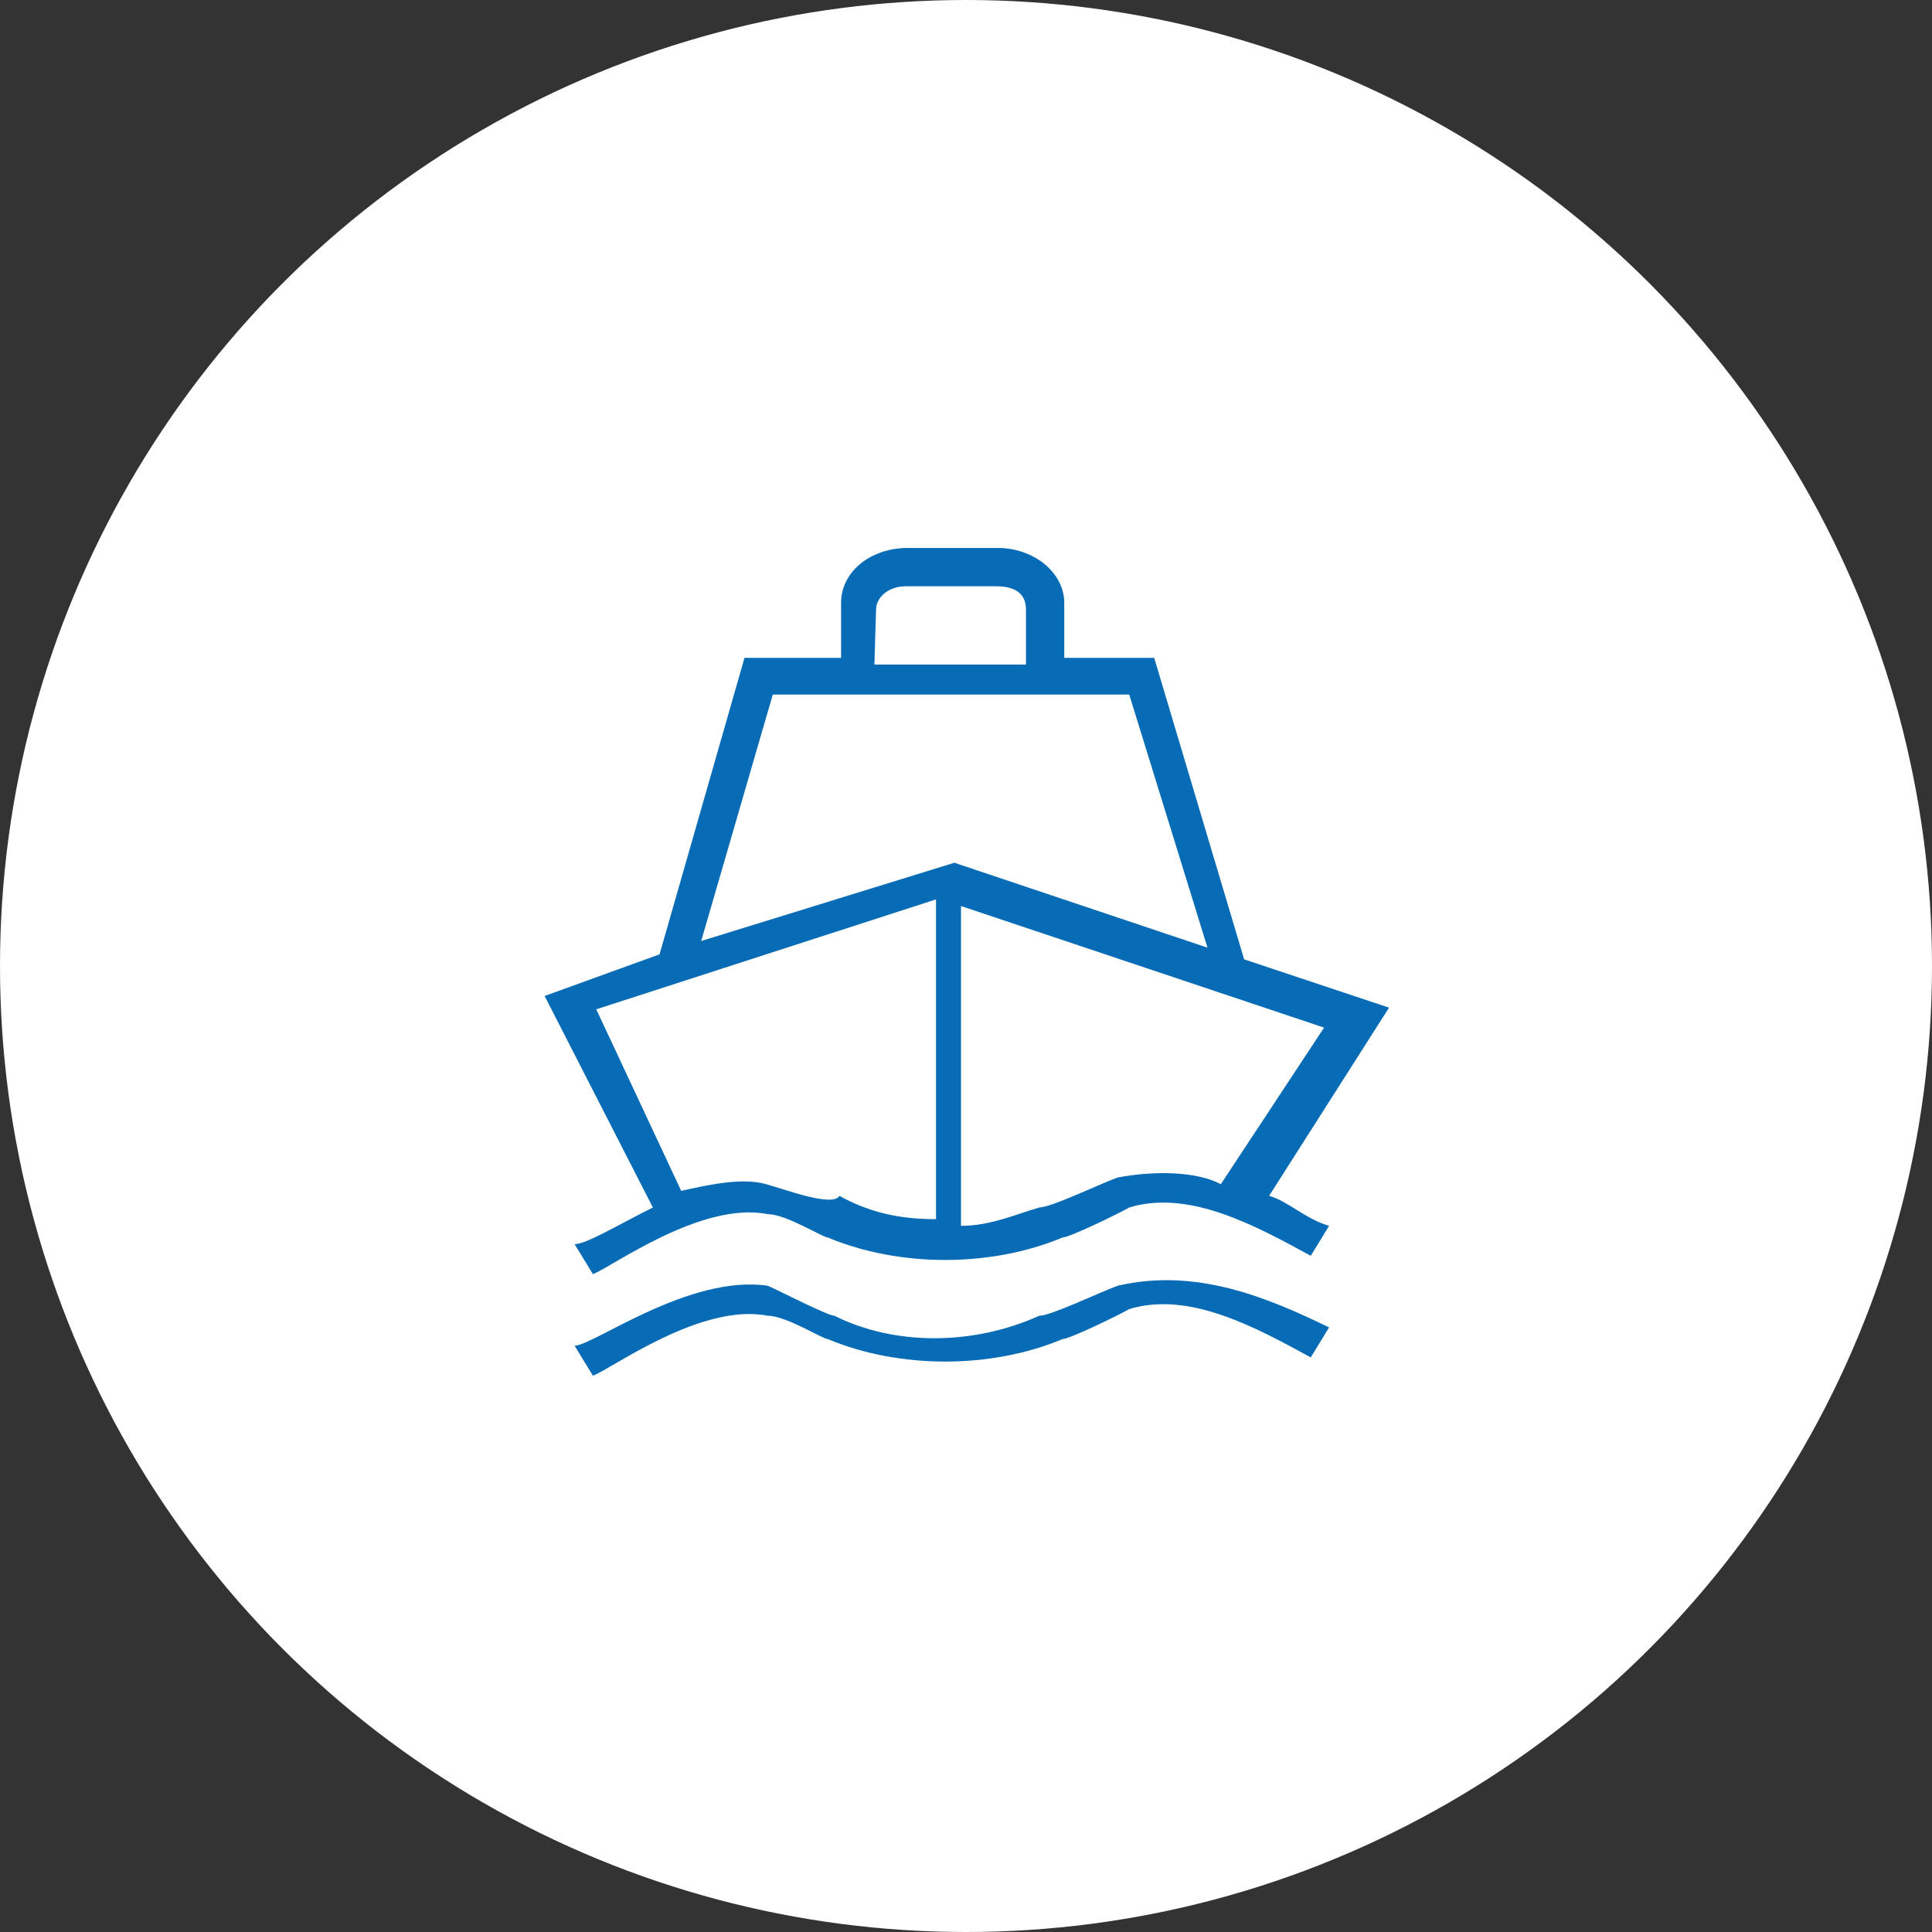 <?xml version="1.0" encoding="utf-8"?>
<!-- Generator: Adobe Illustrator 23.0.3, SVG Export Plug-In . SVG Version: 6.00 Build 0)  -->
<svg version="1.1" id="Camada_1" xmlns="http://www.w3.org/2000/svg" xmlns:xlink="http://www.w3.org/1999/xlink" x="0px" y="0px"
	 width="116px" height="116px" viewBox="0 0 116 116" style="enable-background:new 0 0 116 116;" xml:space="preserve">
<rect x="0" y="0" width="116" height="116" fill="#333333" stroke="none"/>
<style type="text/css">
	.st0{fill:#FFFFFF;}
	.st1{fill:#076BB6;}
</style>
<circle class="st0" cx="58" cy="58" r="58"/>
<g>
	<path class="st1" d="M83.4,60.5l-8.7-2.9l-5.4-18.1h-5.4v-3.3c0-1.8-1.8-3.3-4-3.3h-5.4c-2.2,0-4,1.4-4,3.3v3.3h-5.8l-5.1,17.8
		l-6.9,2.5l6.5,12.7c-2.2,1.1-4,2.2-4.7,2.2l1.1,1.8c1.1-0.4,6.5-4.4,10.5-3.6c1.1,0,3.3,1.4,3.6,1.4c4.3,1.8,9.8,1.8,14.1,0
		c0.4,0,3.3-1.4,4-1.8c3.6-1.1,7.6,1.1,10.9,2.9l1.1-1.8c-1.4-0.4-2.5-1.5-3.6-1.8L83.4,60.5z M52.6,36.6c0-0.7,0.7-1.4,1.8-1.4h5.4
		c1.1,0,1.8,0.4,1.8,1.4v3.3h-9.1L52.6,36.6L52.6,36.6z M46.4,41.7h21.4l4.7,15.2l-15.2-5.1l-15.2,4.7L46.4,41.7z M46,71.1
		c-1.4-0.4-3.3,0-5.1,0.4l-5.1-10.9L56.2,54v19.2c-2.2,0-4-0.4-5.8-1.4C50,72.5,47.1,71.4,46,71.1z M67.1,70.7
		c-1.1,0.4-4,1.8-4.7,1.8c-1.4,0.4-2.9,1.1-4.7,1.1V54.4l21.8,7.3l-6.2,9.4C71.8,70.3,69.2,70.3,67.1,70.7z"/>
	<path class="st1" d="M67.1,77.2c-1.1,0.4-4,1.8-4.7,1.8c-4,1.8-8.7,1.8-12.3,0c-0.4,0-3.3-1.5-4-1.8c-4.7-0.7-10.5,3.6-11.6,3.6
		l1.1,1.8c1.1-0.4,6.5-4.4,10.5-3.6c1.1,0,3.3,1.4,3.6,1.4c4.3,1.8,9.8,1.8,14.1,0c0.4,0,3.3-1.4,4-1.8c3.6-1.1,7.6,1.1,10.9,2.9
		l1.1-1.8C76.1,77.9,71.8,76.1,67.1,77.2z"/>
</g>
</svg>

